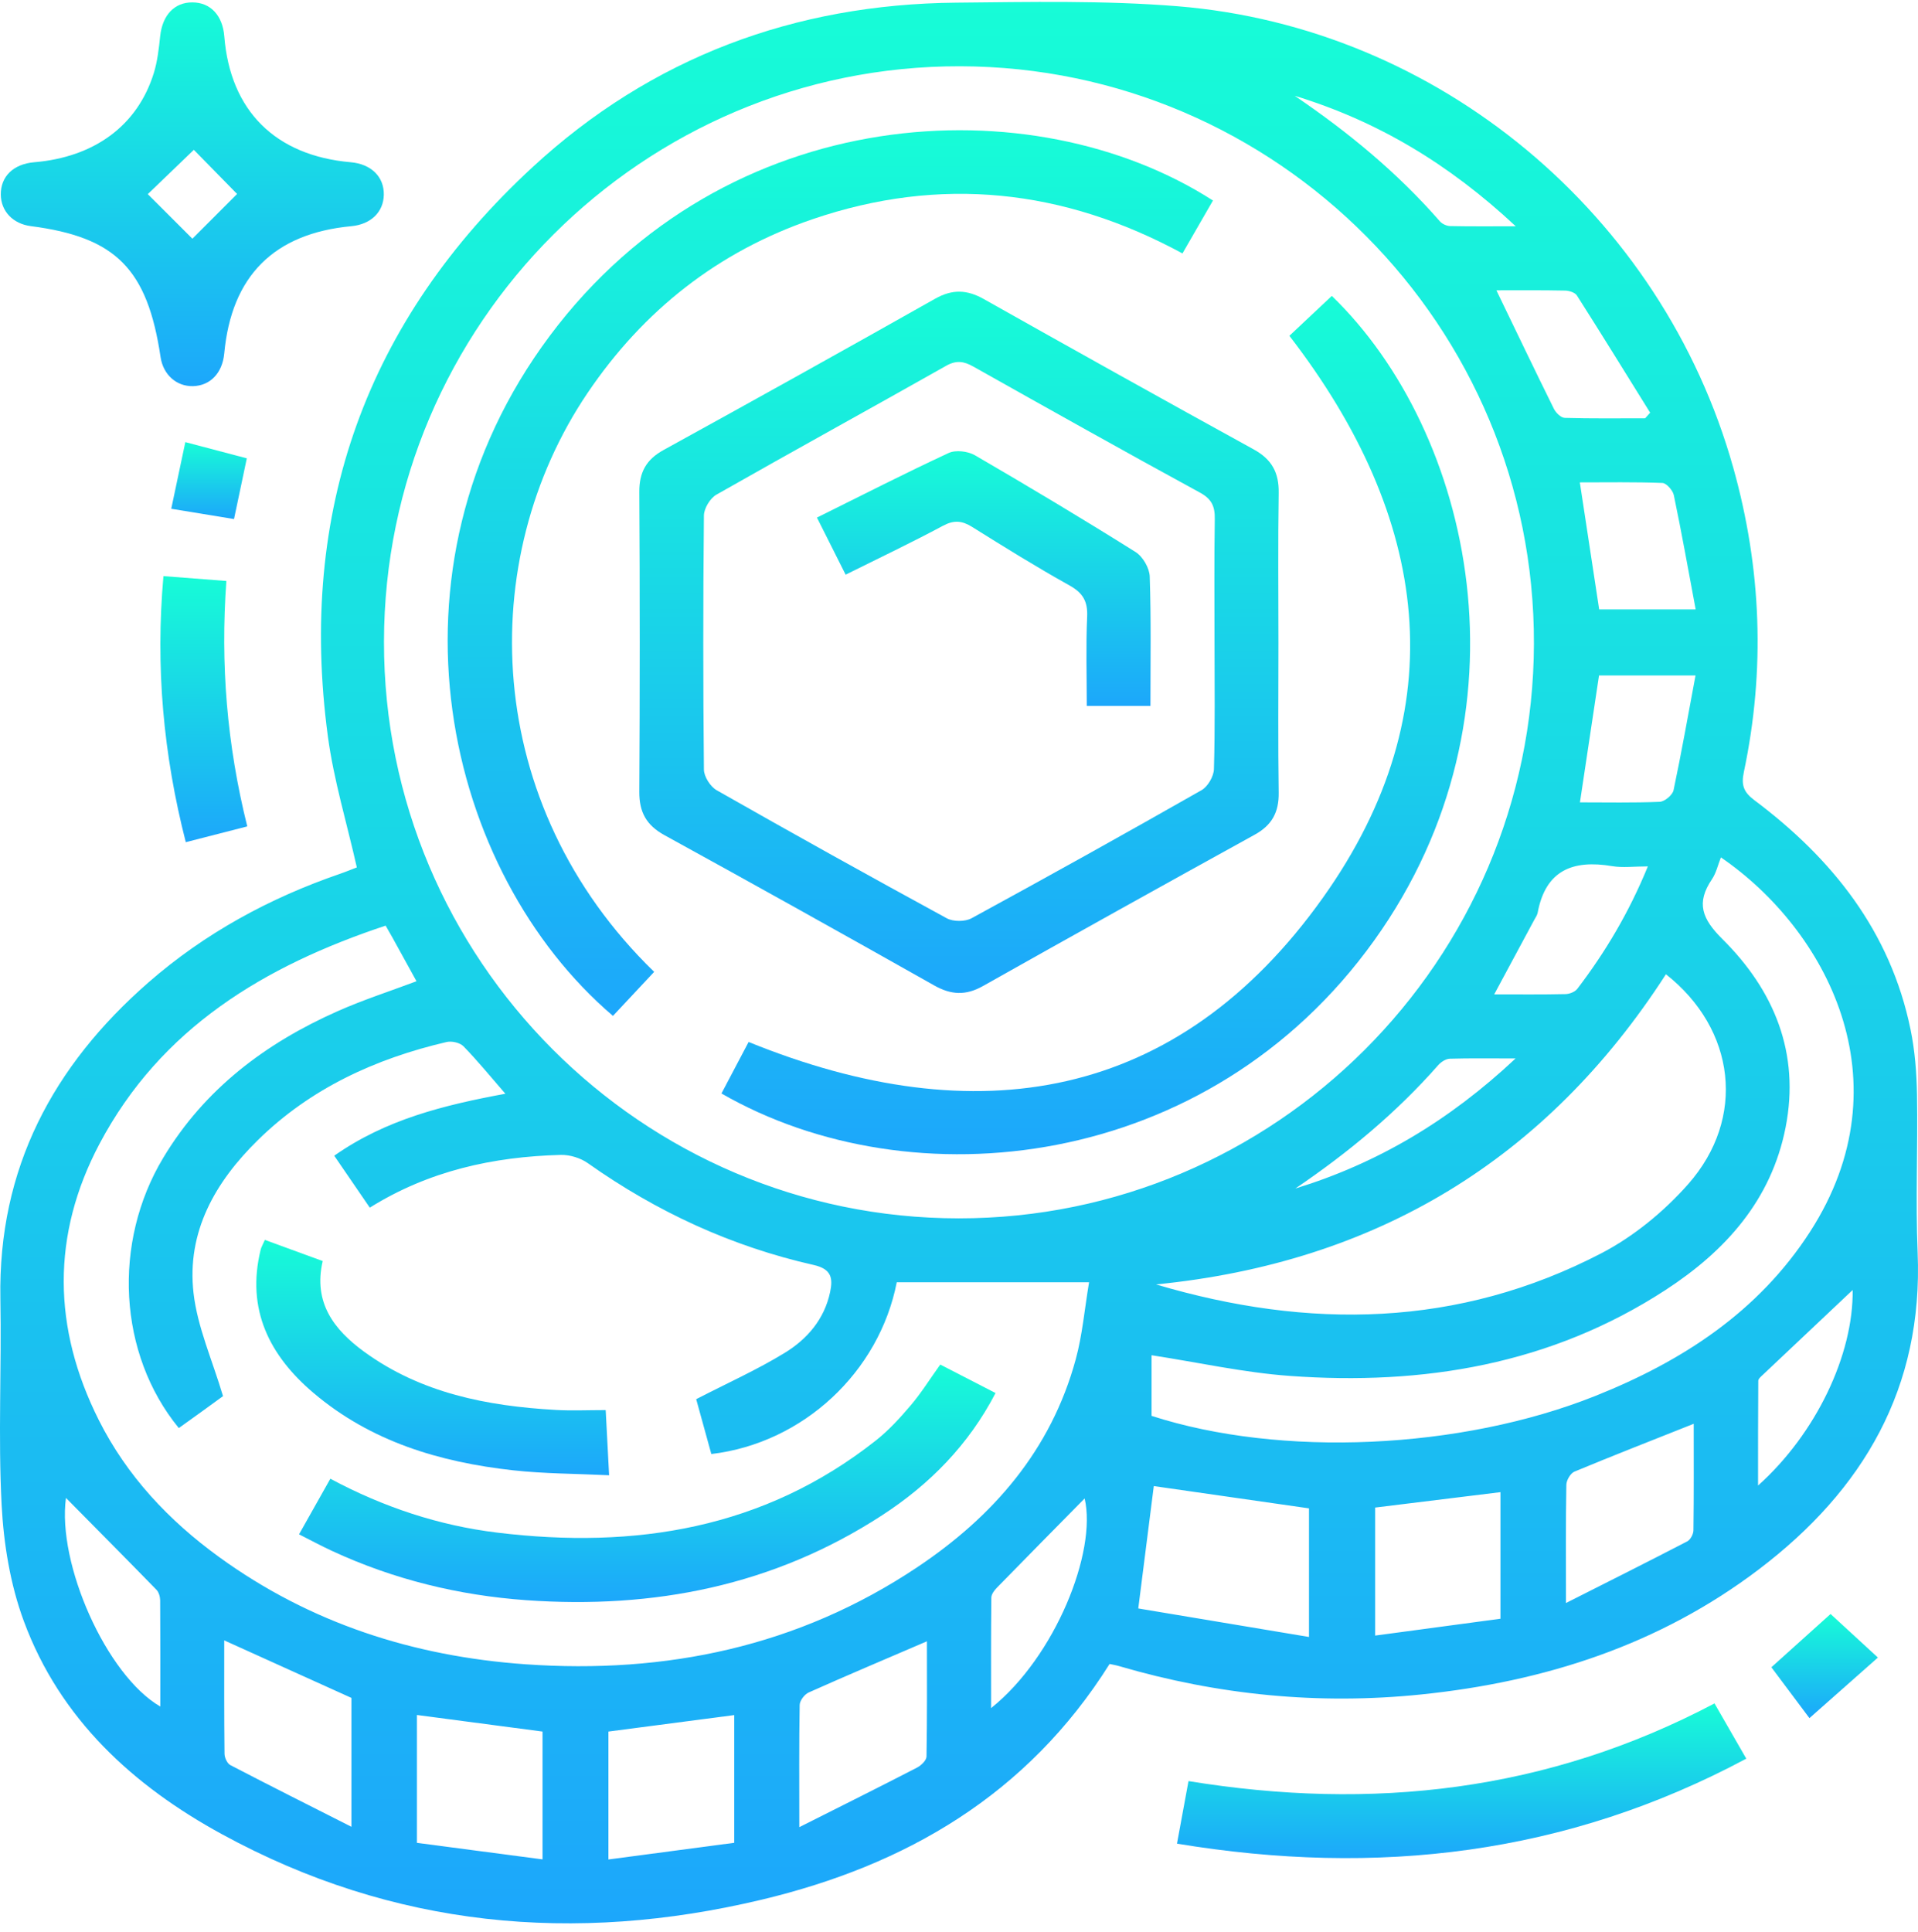 <svg width="137" height="138" viewBox="0 0 137 138" fill="none" xmlns="http://www.w3.org/2000/svg">
<path d="M79.257 118.842C73.373 128.211 64.686 133.222 54.419 135.675C41.041 138.87 28.074 137.67 15.873 131.013C9.502 127.54 4.284 122.769 1.702 115.784C0.731 113.161 0.259 110.255 0.114 107.448C-0.137 102.559 0.118 97.642 0.027 92.741C-0.141 83.453 3.782 76.122 10.614 70.158C14.639 66.647 19.251 64.141 24.289 62.408C24.731 62.256 25.165 62.073 25.488 61.952C24.776 58.787 23.843 55.729 23.421 52.606C21.261 36.539 26.174 22.887 38.048 11.931C46.533 4.101 56.758 0.297 68.289 0.19C73.559 0.14 78.857 0.022 84.104 0.445C102.757 1.953 118.736 15.328 123.805 33.405C125.82 40.591 126.101 47.85 124.559 55.15C124.357 56.106 124.567 56.593 125.321 57.157C130.885 61.331 135.024 66.521 136.464 73.51C136.78 75.037 136.901 76.621 136.928 78.182C136.993 81.941 136.818 85.711 136.974 89.466C137.378 99.135 133.093 106.42 125.648 112.075C118.523 117.487 110.324 120.114 101.516 121.021C94.196 121.775 87.006 121.066 79.946 118.999C79.729 118.934 79.5 118.896 79.257 118.842ZM27.427 45.831C27.4 68.513 45.843 87.013 68.487 87.017C91.07 87.021 109.501 68.616 109.566 45.987C109.635 23.31 91.222 4.779 68.575 4.733C45.935 4.691 27.453 23.146 27.427 45.831ZM12.773 101.995C8.435 96.701 8.02 88.746 11.661 82.691C14.616 77.771 18.973 74.503 24.121 72.219C25.93 71.415 27.823 70.806 29.75 70.082C29.16 69.004 28.592 67.972 28.021 66.944C27.884 66.7 27.743 66.457 27.545 66.11C18.912 68.981 11.497 73.403 7.106 81.697C3.664 88.205 3.755 94.851 7.057 101.424C9.064 105.418 12.049 108.591 15.637 111.196C22.164 115.937 29.559 118.302 37.53 118.865C47.576 119.574 57.02 117.601 65.494 111.95C70.947 108.313 75.075 103.564 76.838 97.086C77.314 95.342 77.467 93.51 77.79 91.583C75.193 91.583 72.965 91.583 70.734 91.583C68.514 91.583 66.293 91.583 64.054 91.583C62.805 97.977 57.39 103.069 50.809 103.849C50.432 102.479 50.048 101.089 49.728 99.931C51.959 98.781 54.081 97.829 56.049 96.625C57.653 95.647 58.886 94.222 59.294 92.28C59.496 91.313 59.412 90.639 58.129 90.349C52.272 89.028 46.91 86.556 42.001 83.083C41.471 82.706 40.706 82.47 40.059 82.485C35.245 82.615 30.649 83.609 26.414 86.252C25.553 84.995 24.734 83.799 23.874 82.543C27.583 79.938 31.734 78.925 36.098 78.117C34.998 76.849 34.099 75.745 33.105 74.728C32.853 74.469 32.267 74.336 31.898 74.423C26.814 75.612 22.187 77.729 18.417 81.431C15.374 84.416 13.325 87.977 13.824 92.353C14.102 94.782 15.161 97.124 15.93 99.714C15.134 100.3 13.98 101.13 12.773 101.995ZM82.254 101.123C91.481 104.108 104.334 103.533 113.927 99.71C120.138 97.235 125.591 93.712 129.296 87.965C136.235 77.2 130.424 66.377 122.922 61.236C122.708 61.776 122.586 62.348 122.282 62.797C121.135 64.492 121.573 65.623 123.024 67.066C126.722 70.733 128.588 75.212 127.541 80.532C126.516 85.73 123.234 89.355 118.969 92.132C110.789 97.456 101.668 98.964 92.121 98.27C88.827 98.031 85.571 97.303 82.254 96.793C82.254 98.114 82.254 99.573 82.254 101.123ZM118.995 69.583C110.442 82.843 98.275 90.182 82.573 91.736C93.484 94.969 104.162 94.824 114.387 89.508C116.691 88.308 118.851 86.534 120.576 84.584C124.749 79.865 123.976 73.506 118.995 69.583ZM82.414 106.138C82.067 108.884 81.705 111.721 81.305 114.878C85.316 115.548 89.375 116.226 93.499 116.915C93.499 113.534 93.499 110.571 93.499 107.73C89.683 107.182 85.99 106.652 82.414 106.138ZM43.459 132.807C46.54 132.4 49.476 132.011 52.447 131.615C52.447 128.428 52.447 125.457 52.447 122.494C49.419 122.891 46.468 123.279 43.459 123.671C43.459 126.615 43.459 129.547 43.459 132.807ZM38.752 123.671C35.748 123.275 32.796 122.887 29.78 122.487C29.78 125.465 29.78 128.443 29.78 131.619C32.766 132.011 35.706 132.4 38.752 132.8C38.752 129.608 38.752 126.634 38.752 123.671ZM98.225 116.816C101.337 116.398 104.273 116.001 107.175 115.613C107.175 112.418 107.175 109.47 107.175 106.572C104.124 106.949 101.184 107.311 98.225 107.673C98.225 110.674 98.225 113.602 98.225 116.816ZM25.104 130.473C25.104 127.064 25.104 124.121 25.104 121.268C22.073 119.897 19.11 118.561 16.017 117.159C16.017 119.878 16.006 122.571 16.037 125.263C16.04 125.541 16.231 125.949 16.455 126.067C19.254 127.525 22.076 128.938 25.104 130.473ZM57.093 130.499C60.128 128.972 62.824 127.628 65.501 126.246C65.795 126.093 66.175 125.731 66.179 125.457C66.229 122.693 66.21 119.924 66.21 117.224C63.293 118.477 60.516 119.65 57.763 120.88C57.466 121.013 57.127 121.459 57.12 121.767C57.07 124.513 57.093 127.266 57.093 130.499ZM111.855 114.49C114.909 112.947 117.723 111.538 120.519 110.087C120.747 109.969 120.957 109.569 120.96 109.299C120.995 106.759 120.979 104.219 120.979 101.69C118.051 102.856 115.24 103.949 112.46 105.106C112.179 105.224 111.885 105.723 111.882 106.051C111.832 108.709 111.855 111.363 111.855 114.49ZM121.12 43.527C120.583 40.664 120.111 38.005 119.559 35.366C119.487 35.02 119.033 34.506 118.744 34.494C116.767 34.418 114.787 34.453 112.845 34.453C113.317 37.56 113.774 40.538 114.227 43.527C116.448 43.527 118.614 43.527 121.12 43.527ZM112.853 57.306C114.764 57.306 116.657 57.347 118.55 57.267C118.904 57.252 119.467 56.784 119.54 56.437C120.107 53.76 120.579 51.06 121.109 48.242C118.614 48.242 116.402 48.242 114.216 48.242C113.767 51.235 113.325 54.183 112.853 57.306ZM117.704 61.879C116.714 61.879 115.907 61.99 115.145 61.86C112.361 61.392 110.4 62.142 109.833 65.189C109.798 65.368 109.68 65.535 109.589 65.699C108.66 67.432 107.727 69.164 106.729 71.019C108.527 71.019 110.179 71.038 111.828 71C112.118 70.992 112.502 70.84 112.67 70.619C114.677 67.988 116.36 65.162 117.704 61.879ZM106.885 20.735C108.306 23.675 109.631 26.448 110.994 29.201C111.135 29.483 111.497 29.837 111.763 29.845C113.675 29.902 115.595 29.875 117.51 29.875C117.628 29.742 117.75 29.608 117.868 29.475C116.132 26.684 114.406 23.881 112.639 21.108C112.502 20.891 112.083 20.758 111.79 20.754C110.149 20.72 108.507 20.735 106.885 20.735ZM4.711 106.984C4.071 111.668 7.586 119.642 11.451 121.885C11.451 119.322 11.459 116.809 11.44 114.295C11.436 114.04 11.345 113.713 11.17 113.538C9.003 111.314 6.813 109.112 4.711 106.984ZM70.791 121.996C75.368 118.34 78.365 110.822 77.474 107.022C75.445 109.078 73.32 111.234 71.206 113.397C71.023 113.583 70.814 113.861 70.81 114.097C70.779 116.691 70.791 119.28 70.791 121.996ZM132.332 92.135C130.176 94.169 128.047 96.176 125.922 98.187C125.789 98.312 125.591 98.476 125.591 98.625C125.572 101.05 125.576 103.476 125.576 106.1C129.723 102.387 132.393 96.747 132.332 92.135ZM92.479 6.843C96.291 9.429 99.817 12.331 102.848 15.807C103.012 15.994 103.328 16.139 103.576 16.146C105.019 16.177 106.462 16.162 108.268 16.162C103.496 11.702 98.37 8.637 92.479 6.843ZM92.521 84.888C98.374 83.091 103.507 80.056 108.256 75.596C106.451 75.596 105.004 75.573 103.561 75.615C103.279 75.623 102.94 75.84 102.742 76.061C99.745 79.473 96.287 82.337 92.521 84.888Z" fill="url(#paint0_linear_160_132)"/>
<path d="M13.789 27.579C12.605 27.609 11.657 26.76 11.47 25.507C10.533 19.212 8.279 16.935 2.201 16.15C0.925 15.986 0.068 15.088 0.057 13.896C0.045 12.601 0.959 11.714 2.441 11.588C6.748 11.226 9.825 8.964 10.986 5.221C11.249 4.371 11.348 3.457 11.443 2.566C11.603 1.085 12.456 0.159 13.751 0.171C15.038 0.178 15.903 1.104 16.021 2.597C16.444 7.909 19.669 11.12 25.058 11.588C26.52 11.717 27.445 12.635 27.415 13.922C27.388 15.156 26.482 16.024 25.099 16.154C19.566 16.672 16.531 19.711 16.017 25.248C15.884 26.642 15.019 27.548 13.789 27.579ZM13.743 17.049C14.737 16.051 15.933 14.859 16.935 13.854C15.952 12.852 14.749 11.622 13.846 10.701C12.769 11.74 11.55 12.909 10.556 13.865C11.539 14.84 12.73 16.032 13.743 17.049Z" fill="url(#paint1_linear_160_132)"/>
<path d="M122.465 121.661C123.207 122.952 123.912 124.178 124.734 125.606C111.897 132.472 98.382 134.045 84.07 131.676C84.356 130.115 84.611 128.736 84.893 127.209C97.982 129.338 110.492 127.978 122.465 121.661Z" fill="url(#paint2_linear_160_132)"/>
<path d="M17.662 59.023C16.139 59.415 14.775 59.766 13.271 60.15C11.668 53.893 11.097 47.636 11.675 41.147C13.241 41.269 14.638 41.376 16.169 41.494C15.739 47.438 16.207 53.181 17.662 59.023Z" fill="url(#paint3_linear_160_132)"/>
<path d="M134.136 118.385C132.449 119.878 130.907 121.245 129.246 122.711C128.279 121.421 127.441 120.297 126.527 119.078C127.925 117.822 129.281 116.603 130.754 115.274C131.806 116.241 132.868 117.22 134.136 118.385Z" fill="url(#paint4_linear_160_132)"/>
<path d="M13.238 31.577C14.814 31.992 16.17 32.35 17.629 32.735C17.32 34.205 17.031 35.568 16.715 37.072C15.222 36.829 13.805 36.596 12.232 36.337C12.571 34.723 12.891 33.219 13.238 31.577Z" fill="url(#paint5_linear_160_132)"/>
<path d="M91.317 45.911C91.317 49.48 91.283 53.052 91.336 56.62C91.355 58.018 90.849 58.939 89.618 59.617C83.133 63.193 76.659 66.792 70.204 70.428C68.986 71.114 67.938 71.061 66.739 70.387C60.33 66.773 53.901 63.185 47.454 59.644C46.167 58.935 45.657 58.002 45.664 56.551C45.706 49.411 45.706 42.271 45.664 35.134C45.657 33.736 46.159 32.822 47.389 32.145C53.879 28.573 60.349 24.974 66.8 21.333C68.022 20.644 69.069 20.682 70.265 21.356C76.678 24.966 83.103 28.553 89.554 32.099C90.841 32.807 91.359 33.752 91.336 35.203C91.279 38.771 91.317 42.343 91.317 45.911ZM86.751 45.938C86.751 42.987 86.721 40.035 86.77 37.084C86.785 36.181 86.568 35.648 85.707 35.18C80.288 32.228 74.904 29.205 69.523 26.181C68.845 25.8 68.312 25.712 67.577 26.128C62.119 29.212 56.624 32.228 51.175 35.328C50.725 35.583 50.283 36.311 50.28 36.825C50.219 42.868 50.219 48.916 50.28 54.96C50.283 55.466 50.74 56.186 51.194 56.441C56.643 59.541 62.119 62.587 67.626 65.585C68.091 65.836 68.928 65.836 69.393 65.585C74.896 62.587 80.376 59.537 85.822 56.437C86.271 56.182 86.694 55.455 86.709 54.933C86.797 51.936 86.751 48.935 86.751 45.938Z" fill="url(#paint6_linear_160_132)"/>
<path d="M86.64 14.322C85.936 15.545 85.227 16.771 84.462 18.1C75.966 13.492 67.154 12.544 58.044 15.655C51.311 17.955 45.965 22.156 41.974 28.058C33.908 39.986 34.388 57.439 46.726 69.412C45.748 70.459 44.761 71.51 43.783 72.557C31.768 62.309 26.722 40.793 39.27 23.987C51.845 7.155 73.776 6.055 86.64 14.322Z" fill="url(#paint7_linear_160_132)"/>
<path d="M92.098 23.984C93.073 23.07 94.101 22.102 95.13 21.135C105.172 30.838 109.765 50.961 98.165 67.157C86.306 83.716 65.083 85.901 51.533 78.098C52.184 76.861 52.843 75.615 53.472 74.42C69.733 81.027 84.12 78.685 94.49 64.122C104.075 50.66 102.083 36.92 92.098 23.984Z" fill="url(#paint8_linear_160_132)"/>
<path d="M67.162 97.459C68.502 98.149 69.755 98.796 71.111 99.493C69.176 103.21 66.396 106.02 63.011 108.221C55.265 113.26 46.693 114.935 37.583 114.288C32.758 113.941 28.124 112.81 23.725 110.773C22.96 110.419 22.217 110.019 21.36 109.585C22.133 108.21 22.846 106.942 23.596 105.613C27.393 107.646 31.349 108.956 35.523 109.463C45.344 110.655 54.56 109.2 62.561 102.882C63.487 102.151 64.298 101.26 65.063 100.357C65.798 99.493 66.4 98.522 67.162 97.459Z" fill="url(#paint9_linear_160_132)"/>
<path d="M18.919 88.556C20.343 89.077 21.664 89.561 23.051 90.067C22.358 93.034 23.866 94.976 25.998 96.534C30.069 99.504 34.795 100.422 39.696 100.7C40.827 100.765 41.966 100.711 43.264 100.711C43.344 102.204 43.417 103.613 43.508 105.365C41.136 105.251 38.877 105.258 36.646 105.011C31.421 104.432 26.486 102.962 22.392 99.485C19.246 96.816 17.574 93.514 18.618 89.256C18.66 89.077 18.762 88.914 18.919 88.556Z" fill="url(#paint10_linear_160_132)"/>
<path d="M82.174 50.416C80.601 50.416 79.23 50.416 77.627 50.416C77.627 48.288 77.558 46.166 77.653 44.053C77.703 42.956 77.356 42.351 76.393 41.814C74.032 40.496 71.728 39.068 69.435 37.632C68.719 37.187 68.148 37.13 67.368 37.545C65.117 38.752 62.805 39.849 60.402 41.044C59.721 39.689 59.073 38.398 58.353 36.966C61.56 35.378 64.633 33.805 67.76 32.354C68.266 32.118 69.138 32.225 69.641 32.518C73.499 34.761 77.33 37.053 81.111 39.426C81.629 39.75 82.105 40.572 82.124 41.178C82.227 44.217 82.174 47.252 82.174 50.416Z" fill="url(#paint11_linear_160_132)"/>
<defs>
<linearGradient id="paint0_linear_160_132" x1="68.5" y1="137.369" x2="68.5" y2="0.136" gradientUnits="userSpaceOnUse">
<stop stop-color="#1CA7FB"/>
<stop offset="1" stop-color="#17FCD7"/>
</linearGradient>
<linearGradient id="paint1_linear_160_132" x1="13.736" y1="27.579" x2="13.736" y2="0.171" gradientUnits="userSpaceOnUse">
<stop stop-color="#1CA7FB"/>
<stop offset="1" stop-color="#17FCD7"/>
</linearGradient>
<linearGradient id="paint2_linear_160_132" x1="104.402" y1="132.71" x2="104.402" y2="121.661" gradientUnits="userSpaceOnUse">
<stop stop-color="#1CA7FB"/>
<stop offset="1" stop-color="#17FCD7"/>
</linearGradient>
<linearGradient id="paint3_linear_160_132" x1="14.559" y1="60.15" x2="14.559" y2="41.147" gradientUnits="userSpaceOnUse">
<stop stop-color="#1CA7FB"/>
<stop offset="1" stop-color="#17FCD7"/>
</linearGradient>
<linearGradient id="paint4_linear_160_132" x1="130.332" y1="122.711" x2="130.332" y2="115.274" gradientUnits="userSpaceOnUse">
<stop stop-color="#1CA7FB"/>
<stop offset="1" stop-color="#17FCD7"/>
</linearGradient>
<linearGradient id="paint5_linear_160_132" x1="14.931" y1="37.072" x2="14.931" y2="31.577" gradientUnits="userSpaceOnUse">
<stop stop-color="#1CA7FB"/>
<stop offset="1" stop-color="#17FCD7"/>
</linearGradient>
<linearGradient id="paint6_linear_160_132" x1="68.5" y1="70.918" x2="68.5" y2="20.833" gradientUnits="userSpaceOnUse">
<stop stop-color="#1CA7FB"/>
<stop offset="1" stop-color="#17FCD7"/>
</linearGradient>
<linearGradient id="paint7_linear_160_132" x1="59.308" y1="72.557" x2="59.308" y2="9.301" gradientUnits="userSpaceOnUse">
<stop stop-color="#1CA7FB"/>
<stop offset="1" stop-color="#17FCD7"/>
</linearGradient>
<linearGradient id="paint8_linear_160_132" x1="78.271" y1="82.438" x2="78.271" y2="21.135" gradientUnits="userSpaceOnUse">
<stop stop-color="#1CA7FB"/>
<stop offset="1" stop-color="#17FCD7"/>
</linearGradient>
<linearGradient id="paint9_linear_160_132" x1="46.236" y1="114.42" x2="46.236" y2="97.459" gradientUnits="userSpaceOnUse">
<stop stop-color="#1CA7FB"/>
<stop offset="1" stop-color="#17FCD7"/>
</linearGradient>
<linearGradient id="paint10_linear_160_132" x1="30.908" y1="105.365" x2="30.908" y2="88.556" gradientUnits="userSpaceOnUse">
<stop stop-color="#1CA7FB"/>
<stop offset="1" stop-color="#17FCD7"/>
</linearGradient>
<linearGradient id="paint11_linear_160_132" x1="70.271" y1="50.416" x2="70.271" y2="32.225" gradientUnits="userSpaceOnUse">
<stop stop-color="#1CA7FB"/>
<stop offset="1" stop-color="#17FCD7"/>
</linearGradient>
</defs>
</svg>
